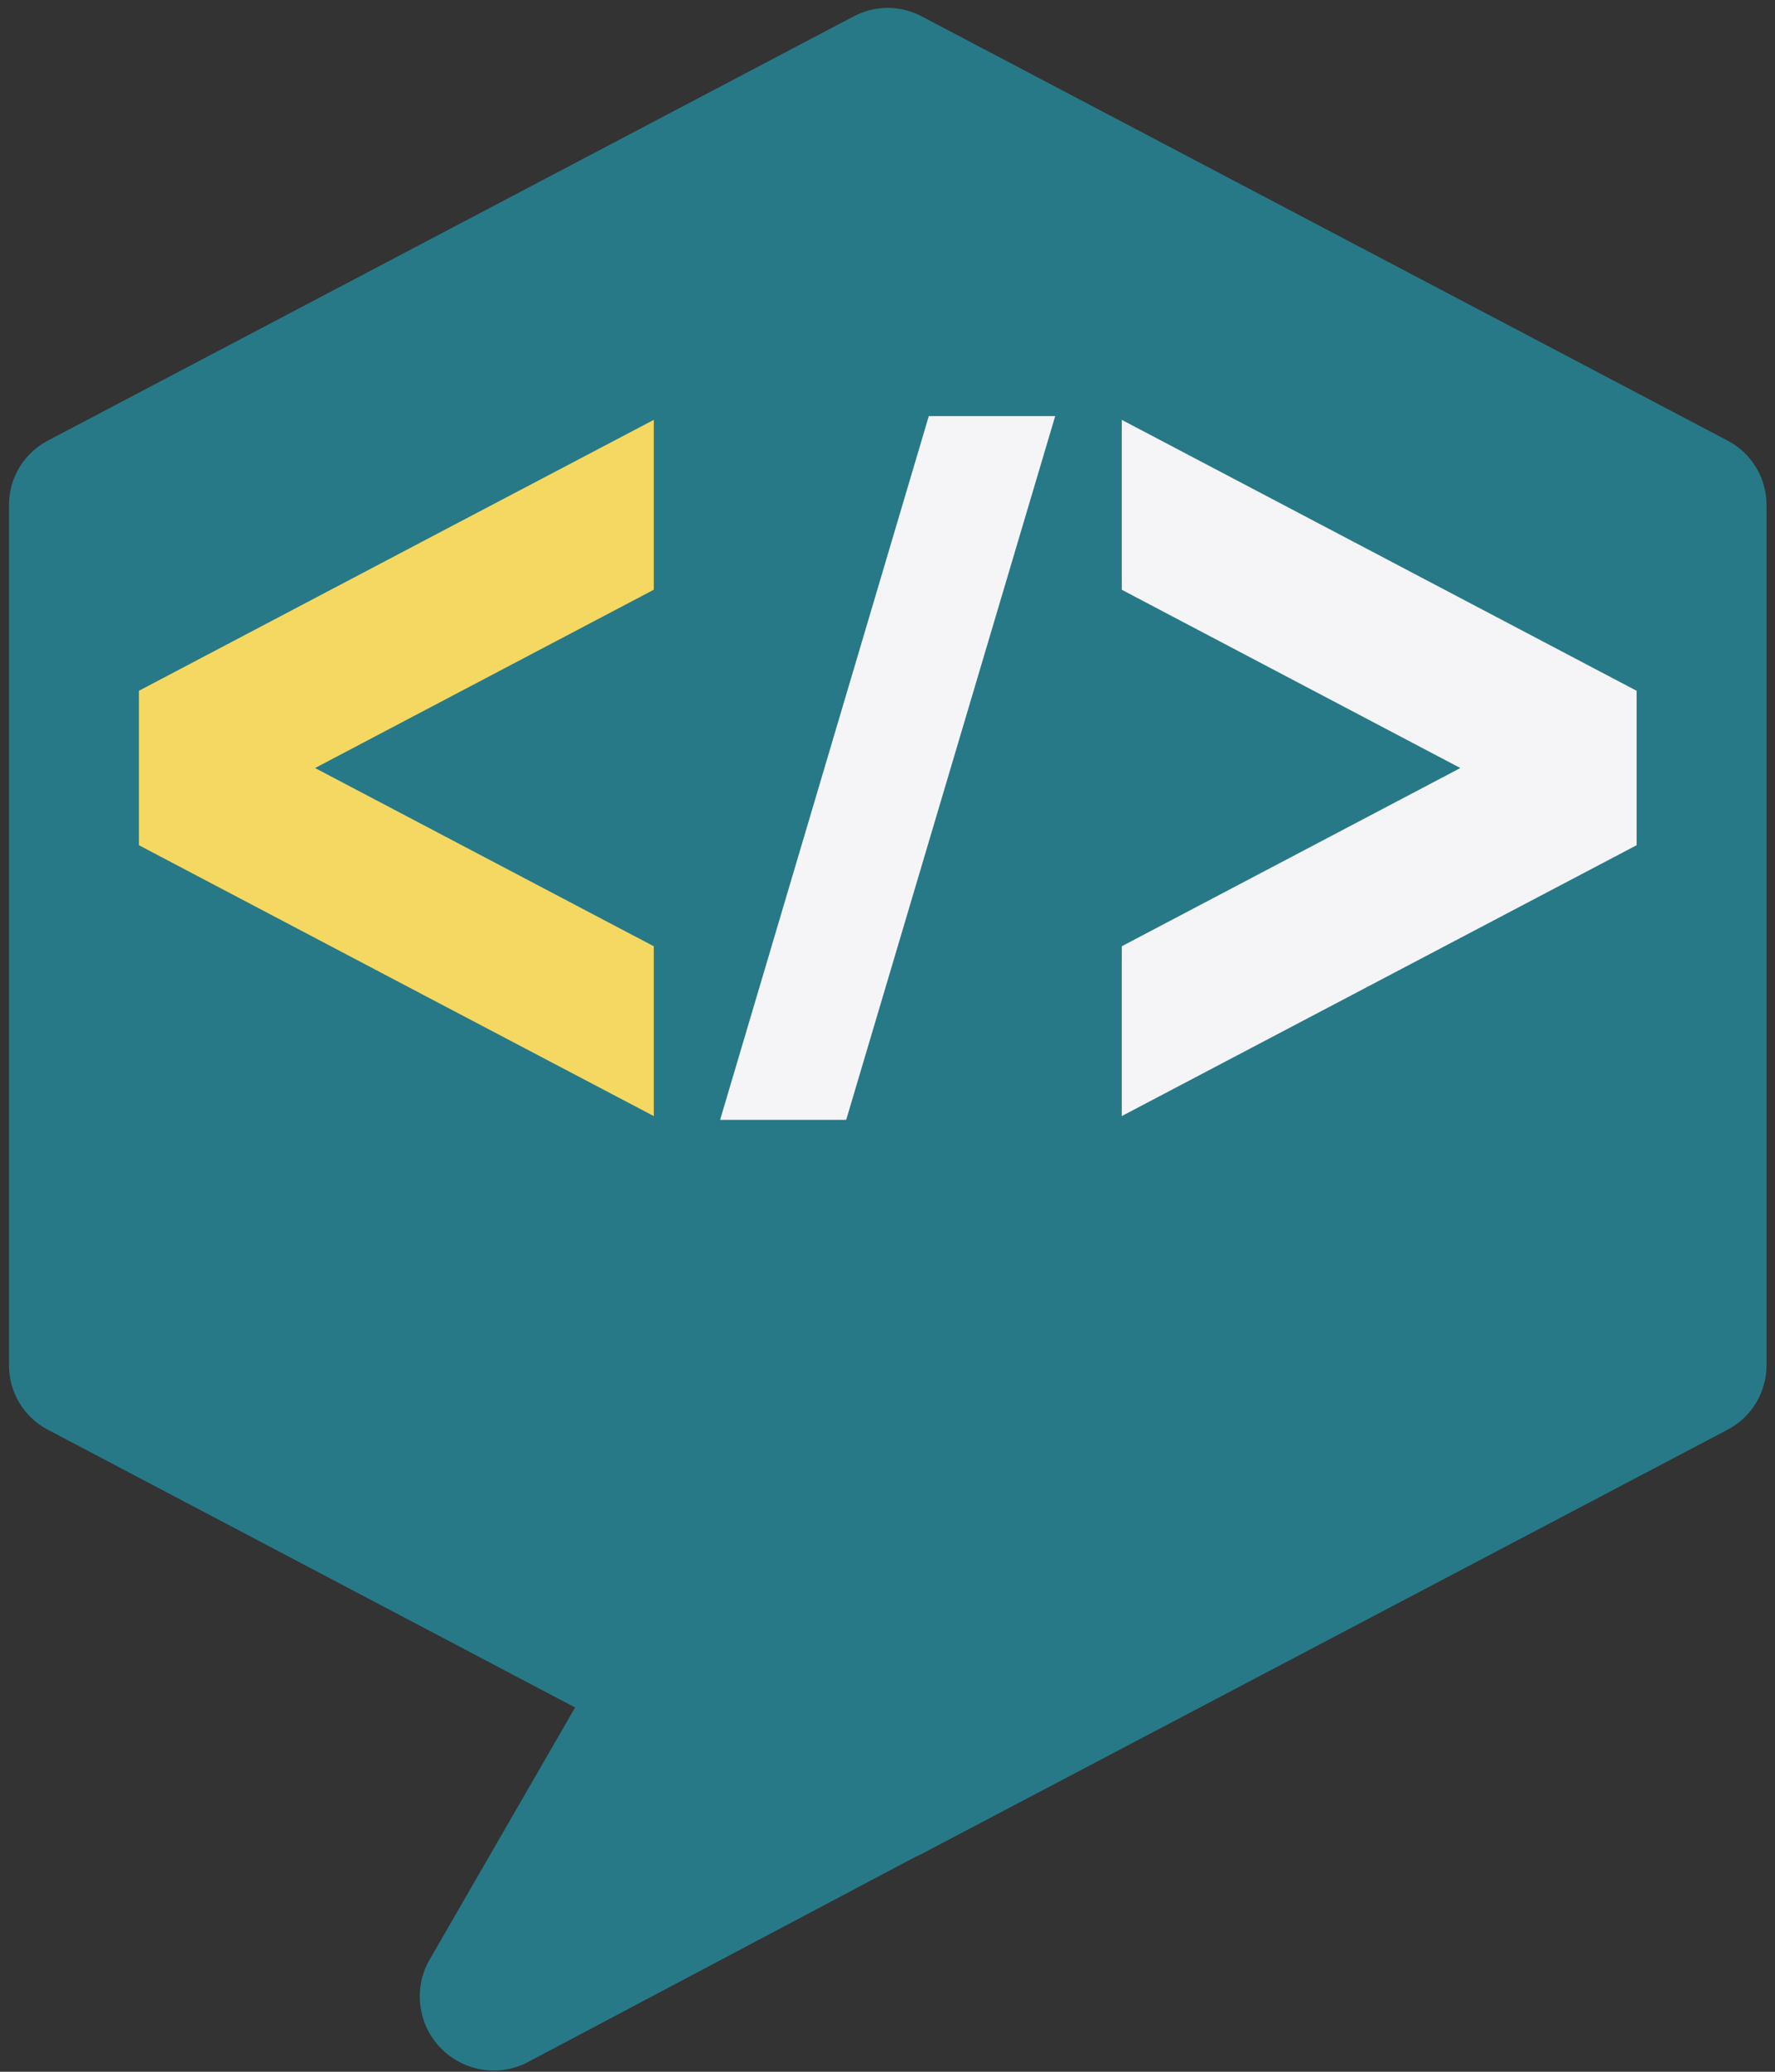 <?xml version="1.0" encoding="UTF-8"?>
<svg width="30px" height="35px" viewBox="0 0 30 35" version="1.1" xmlns="http://www.w3.org/2000/svg" xmlns:xlink="http://www.w3.org/1999/xlink">
    <rect x="0" y="0" width="30" height="35" fill="#333333" stroke="none"/>
    <!-- Generator: Sketch 61.2 (89653) - https://sketch.com -->
    <title>logo</title>
    <desc>Created with Sketch.</desc>
    <g id="Page-1" stroke="none" stroke-width="1" fill="none" fill-rule="evenodd">
        <g id="4_HP_w_list" transform="translate(-45, -25)">
            <g id="logo" transform="translate(45, 25)">
                <path d="M15.475,31.368 L8.952,34.821 C8.457,35.097 7.838,35.004 7.445,34.596 C7.052,34.188 6.982,33.567 7.275,33.082 L9.72,28.846 L0.823,24.161 C0.405,23.949 0.145,23.517 0.152,23.048 L0.152,8.548 C0.145,8.08 0.406,7.648 0.823,7.436 L14.418,0.282 C14.783,0.084 15.224,0.084 15.589,0.282 L29.184,7.436 C29.602,7.648 29.863,8.079 29.857,8.548 L29.857,23.048 C29.863,23.517 29.602,23.949 29.184,24.161 L15.589,31.314 C15.552,31.334 15.514,31.352 15.475,31.368 Z" id="Path" fill="#277987"></path>
                <polygon id="Path" fill="#F5F5F7" points="27.661 11.67 22.677 9.048 18.959 7.093 18.959 9.963 24.682 12.975 18.959 15.986 18.959 18.855 22.677 16.9 27.661 14.279"></polygon>
                <polygon id="Path" fill="#F5D861" points="11.05 9.963 11.05 7.093 7.33 9.048 2.348 11.67 2.348 14.279 7.33 16.9 11.05 18.855 11.05 15.986 5.325 12.975"></polygon>
                <polygon id="Path" stroke="#F5F5F7" fill="#F5F5F7" fill-rule="nonzero" points="12.841 18.418 16.071 7.53 17.164 7.53 13.929 18.418"></polygon>
            </g>
        </g>
    </g>
</svg>
